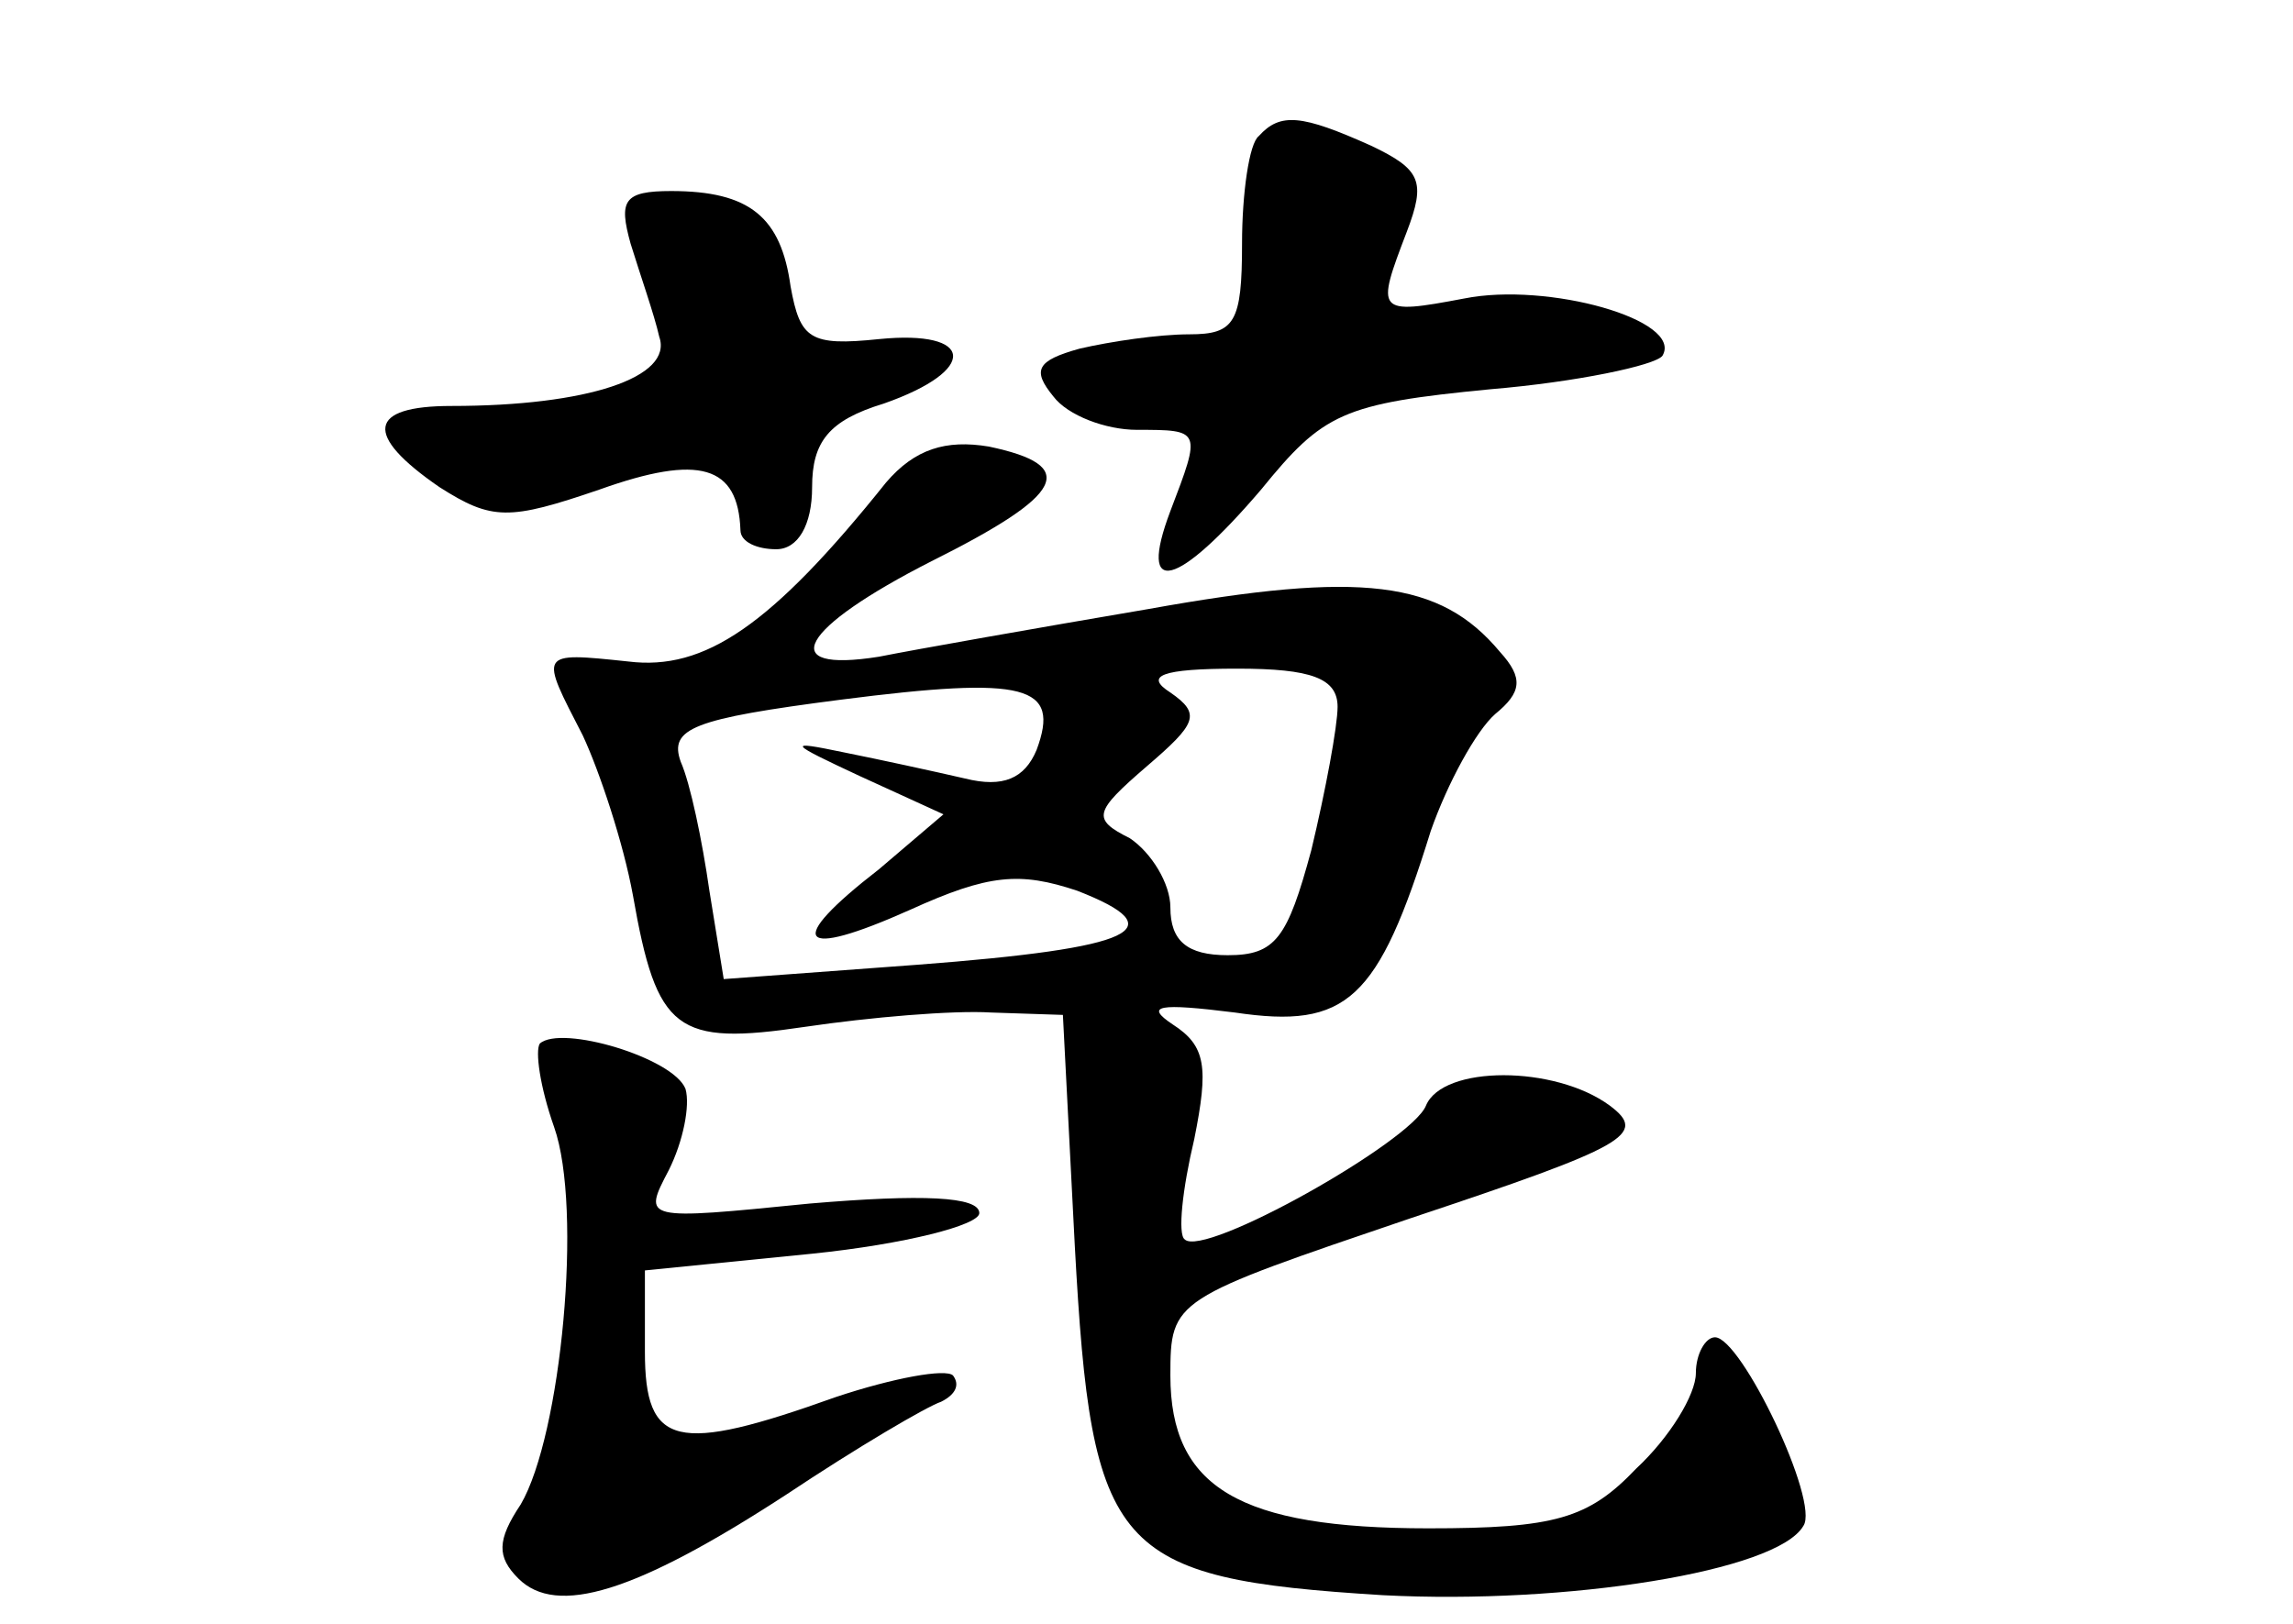 <?xml version="1.0" standalone="no"?>
<!DOCTYPE svg PUBLIC "-//W3C//DTD SVG 20010904//EN"
 "http://www.w3.org/TR/2001/REC-SVG-20010904/DTD/svg10.dtd">
<svg version="1.0" xmlns="http://www.w3.org/2000/svg"
 width="96pt" height="68pt" viewBox="0 0 96 68"
 preserveAspectRatio="xMidYMid meet">
<g transform="translate(0,68) scale(0.1,-0.1)"
fill="#000000" stroke="none">
<path d="M527 623 c-4 -3 -7 -24 -7 -45 0 -33 -3 -38 -22 -38 -13 0 -33 -3
-46 -6 -18 -5 -20 -9 -11 -20 6 -8 22 -14 35 -14 27 0 27 0 14 -34 -14 -37 3
-32 38 9 26 32 34 36 96 42 36 3 69 10 72 14 9 15 -48 31 -83 24 -37 -7 -37
-6 -24 28 8 21 6 26 -15 36 -29 13 -38 14 -47 4z"/>
<path d="M264 578 c4 -13 10 -30 12 -39 6 -17 -30 -29 -87 -29 -35 0 -37 -12
-5 -34 22 -14 29 -14 67 -1 42 15 58 10 59 -17 0 -5 7 -8 15 -8 9 0 15 10 15
26 0 19 7 28 30 35 40 14 38 31 -2 27 -29 -3 -33 0 -37 22 -4 29 -17 40 -50
40 -20 0 -22 -4 -17 -22z"/>
<path d="M371 478 c-48 -60 -76 -79 -108 -75 -38 4 -37 4 -19 -31 7 -15 17
-45 21 -67 10 -57 18 -63 72 -55 27 4 62 7 78 6 l30 -1 5 -97 c7 -128 16 -139
129 -146 77 -4 165 10 176 29 7 10 -26 79 -37 79 -4 0 -8 -7 -8 -15 0 -9 -11
-27 -25 -40 -20 -21 -34 -25 -87 -25 -79 0 -108 17 -108 64 0 32 1 32 101 66
90 30 99 35 83 47 -23 17 -70 17 -77 0 -6 -15 -93 -64 -101 -56 -3 2 -1 21 4
42 6 30 5 39 -9 48 -12 8 -6 9 26 5 47 -7 60 5 82 76 7 20 19 42 27 49 11 9
12 15 2 26 -25 30 -58 34 -147 18 -47 -8 -98 -17 -113 -20 -44 -7 -33 12 22
40 56 28 62 40 24 48 -18 3 -31 -1 -43 -15z m63 -112 c-5 -12 -14 -16 -30 -12
-13 3 -36 8 -51 11 -24 5 -23 4 7 -10 l35 -16 -27 -23 c-40 -31 -34 -38 13
-17 33 15 46 16 70 8 41 -16 25 -24 -67 -31 l-81 -6 -6 37 c-3 21 -8 45 -12
54 -5 14 5 18 67 26 78 10 92 6 82 -21z m126 18 c0 -8 -5 -35 -11 -60 -10 -37
-15 -44 -35 -44 -17 0 -24 6 -24 20 0 10 -8 23 -17 29 -16 8 -15 11 7 30 21
18 23 22 10 31 -11 7 -4 10 28 10 31 0 42 -4 42 -16z"/>
<path d="M226 243 c-2 -3 0 -18 6 -35 12 -34 3 -129 -14 -158 -10 -15 -10 -22
-1 -31 16 -16 49 -6 112 35 30 20 59 37 65 39 6 3 8 7 5 11 -3 3 -25 -1 -49
-9 -67 -24 -80 -21 -80 19 l0 34 70 7 c39 4 70 12 70 17 0 7 -24 8 -71 4 -70
-7 -70 -7 -59 14 6 12 9 27 7 34 -5 13 -52 27 -61 19z"/>
</g>
</svg>
